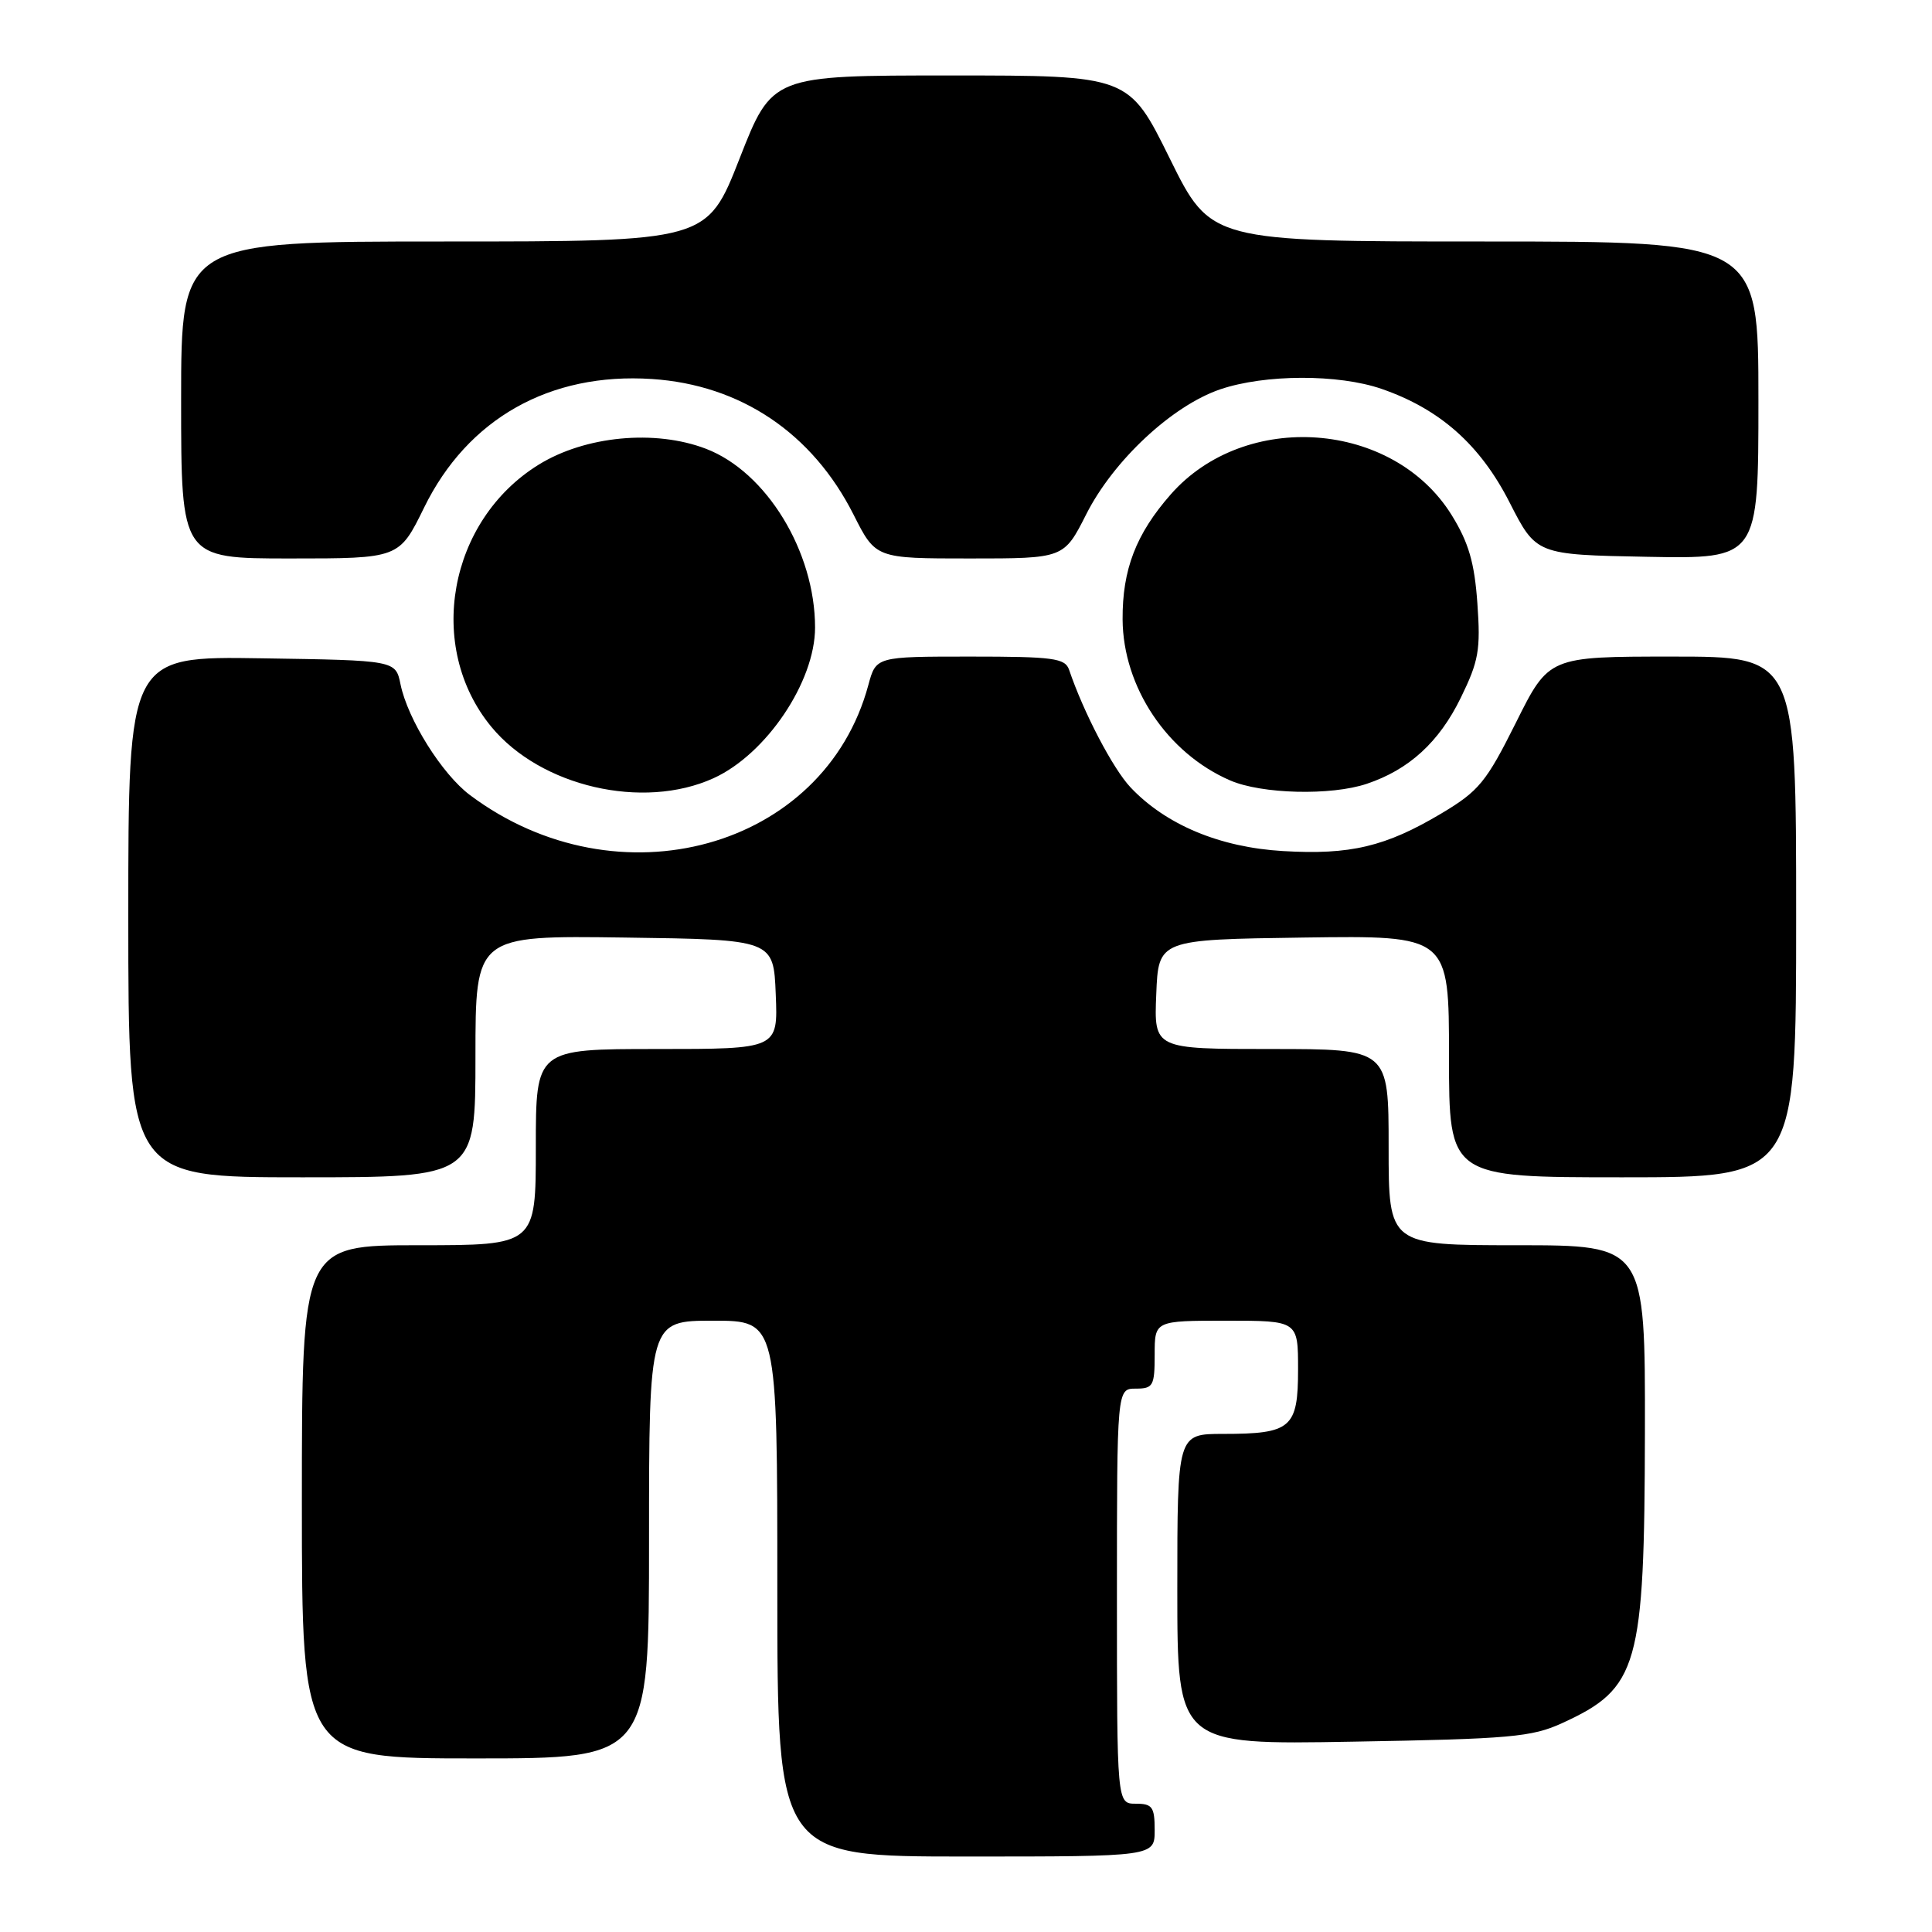 <?xml version="1.0" encoding="UTF-8" standalone="no"?>
<!DOCTYPE svg PUBLIC "-//W3C//DTD SVG 1.1//EN" "http://www.w3.org/Graphics/SVG/1.1/DTD/svg11.dtd" >
<svg xmlns="http://www.w3.org/2000/svg" xmlns:xlink="http://www.w3.org/1999/xlink" version="1.1" viewBox="0 0 256 256">
 <g >
 <path fill="currentColor"
d=" M 153.00 242.50 C 153.00 239.43 152.69 239.00 150.50 239.00 C 148.00 239.00 148.00 239.00 148.00 211.50 C 148.00 184.00 148.00 184.00 150.50 184.00 C 152.80 184.00 153.00 183.63 153.00 179.50 C 153.00 175.00 153.00 175.00 162.50 175.00 C 172.00 175.00 172.00 175.00 172.00 181.46 C 172.00 189.22 171.09 190.00 162.07 190.00 C 156.00 190.00 156.00 190.00 156.00 210.59 C 156.00 231.19 156.00 231.19 179.25 230.78 C 200.10 230.42 202.97 230.17 207.00 228.32 C 217.11 223.69 217.90 220.90 217.96 189.75 C 218.00 165.00 218.00 165.00 201.00 165.00 C 184.00 165.00 184.00 165.00 184.00 152.00 C 184.00 139.00 184.00 139.00 168.46 139.00 C 152.91 139.00 152.91 139.00 153.21 131.75 C 153.50 124.50 153.50 124.50 172.75 124.23 C 192.00 123.96 192.00 123.96 192.00 139.98 C 192.00 156.00 192.00 156.00 215.00 156.00 C 238.00 156.00 238.00 156.00 238.00 121.50 C 238.00 87.00 238.00 87.00 221.62 87.00 C 205.23 87.00 205.23 87.00 200.87 95.75 C 196.93 103.64 195.96 104.82 191.00 107.78 C 183.60 112.19 178.91 113.30 170.00 112.77 C 161.64 112.28 154.49 109.29 149.81 104.34 C 147.48 101.88 143.58 94.42 141.66 88.75 C 141.13 87.21 139.58 87.00 128.57 87.00 C 116.08 87.00 116.08 87.00 115.06 90.77 C 109.22 112.48 81.87 120.04 62.27 105.35 C 58.57 102.58 54.02 95.31 53.07 90.67 C 52.42 87.50 52.42 87.50 34.71 87.23 C 17.00 86.95 17.00 86.95 17.00 121.48 C 17.00 156.00 17.00 156.00 40.00 156.00 C 63.00 156.00 63.00 156.00 63.00 139.98 C 63.00 123.96 63.00 123.96 82.75 124.23 C 102.50 124.50 102.50 124.50 102.79 131.75 C 103.09 139.00 103.09 139.00 87.04 139.00 C 71.00 139.00 71.00 139.00 71.00 152.00 C 71.00 165.00 71.00 165.00 55.50 165.00 C 40.00 165.00 40.00 165.00 40.00 199.00 C 40.00 233.00 40.00 233.00 63.00 233.00 C 86.00 233.00 86.00 233.00 86.00 204.00 C 86.00 175.00 86.00 175.00 94.50 175.00 C 103.00 175.00 103.00 175.00 103.00 210.50 C 103.00 246.00 103.00 246.00 128.00 246.00 C 153.00 246.00 153.00 246.00 153.00 242.50 Z  M 94.54 103.12 C 101.52 99.95 108.00 90.34 108.00 83.15 C 108.00 73.08 101.55 62.52 93.53 59.46 C 86.79 56.88 77.54 57.76 71.38 61.57 C 59.41 68.97 56.38 85.72 65.10 96.30 C 71.63 104.23 85.19 107.37 94.54 103.12 Z  M 181.10 103.86 C 186.69 101.99 190.69 98.34 193.55 92.48 C 195.94 87.60 196.20 86.11 195.76 79.95 C 195.38 74.55 194.60 71.89 192.37 68.28 C 184.62 55.74 164.98 54.29 155.12 65.52 C 150.53 70.75 148.71 75.47 148.75 82.08 C 148.81 91.04 154.66 99.80 163.00 103.41 C 167.18 105.22 176.37 105.45 181.10 103.86 Z  M 56.20 67.25 C 61.96 55.48 72.84 49.33 86.38 50.22 C 98.13 50.99 107.64 57.38 113.10 68.19 C 116.03 74.00 116.03 74.00 128.50 74.00 C 140.97 74.00 140.97 74.00 143.93 68.15 C 147.53 61.02 155.30 53.77 161.68 51.59 C 167.60 49.58 177.34 49.55 183.07 51.53 C 190.80 54.20 196.14 58.94 200.03 66.58 C 203.56 73.50 203.56 73.50 218.28 73.78 C 233.00 74.05 233.00 74.05 233.00 53.03 C 233.00 32.00 233.00 32.00 196.71 32.00 C 160.43 32.00 160.43 32.00 155.00 21.00 C 149.57 10.00 149.57 10.00 125.94 10.00 C 102.31 10.00 102.31 10.00 98.00 21.00 C 93.69 32.00 93.69 32.00 58.84 32.00 C 24.00 32.00 24.00 32.00 24.00 53.00 C 24.00 74.00 24.00 74.00 38.45 74.00 C 52.89 74.00 52.89 74.00 56.20 67.25 Z "/>
</g>
</svg>